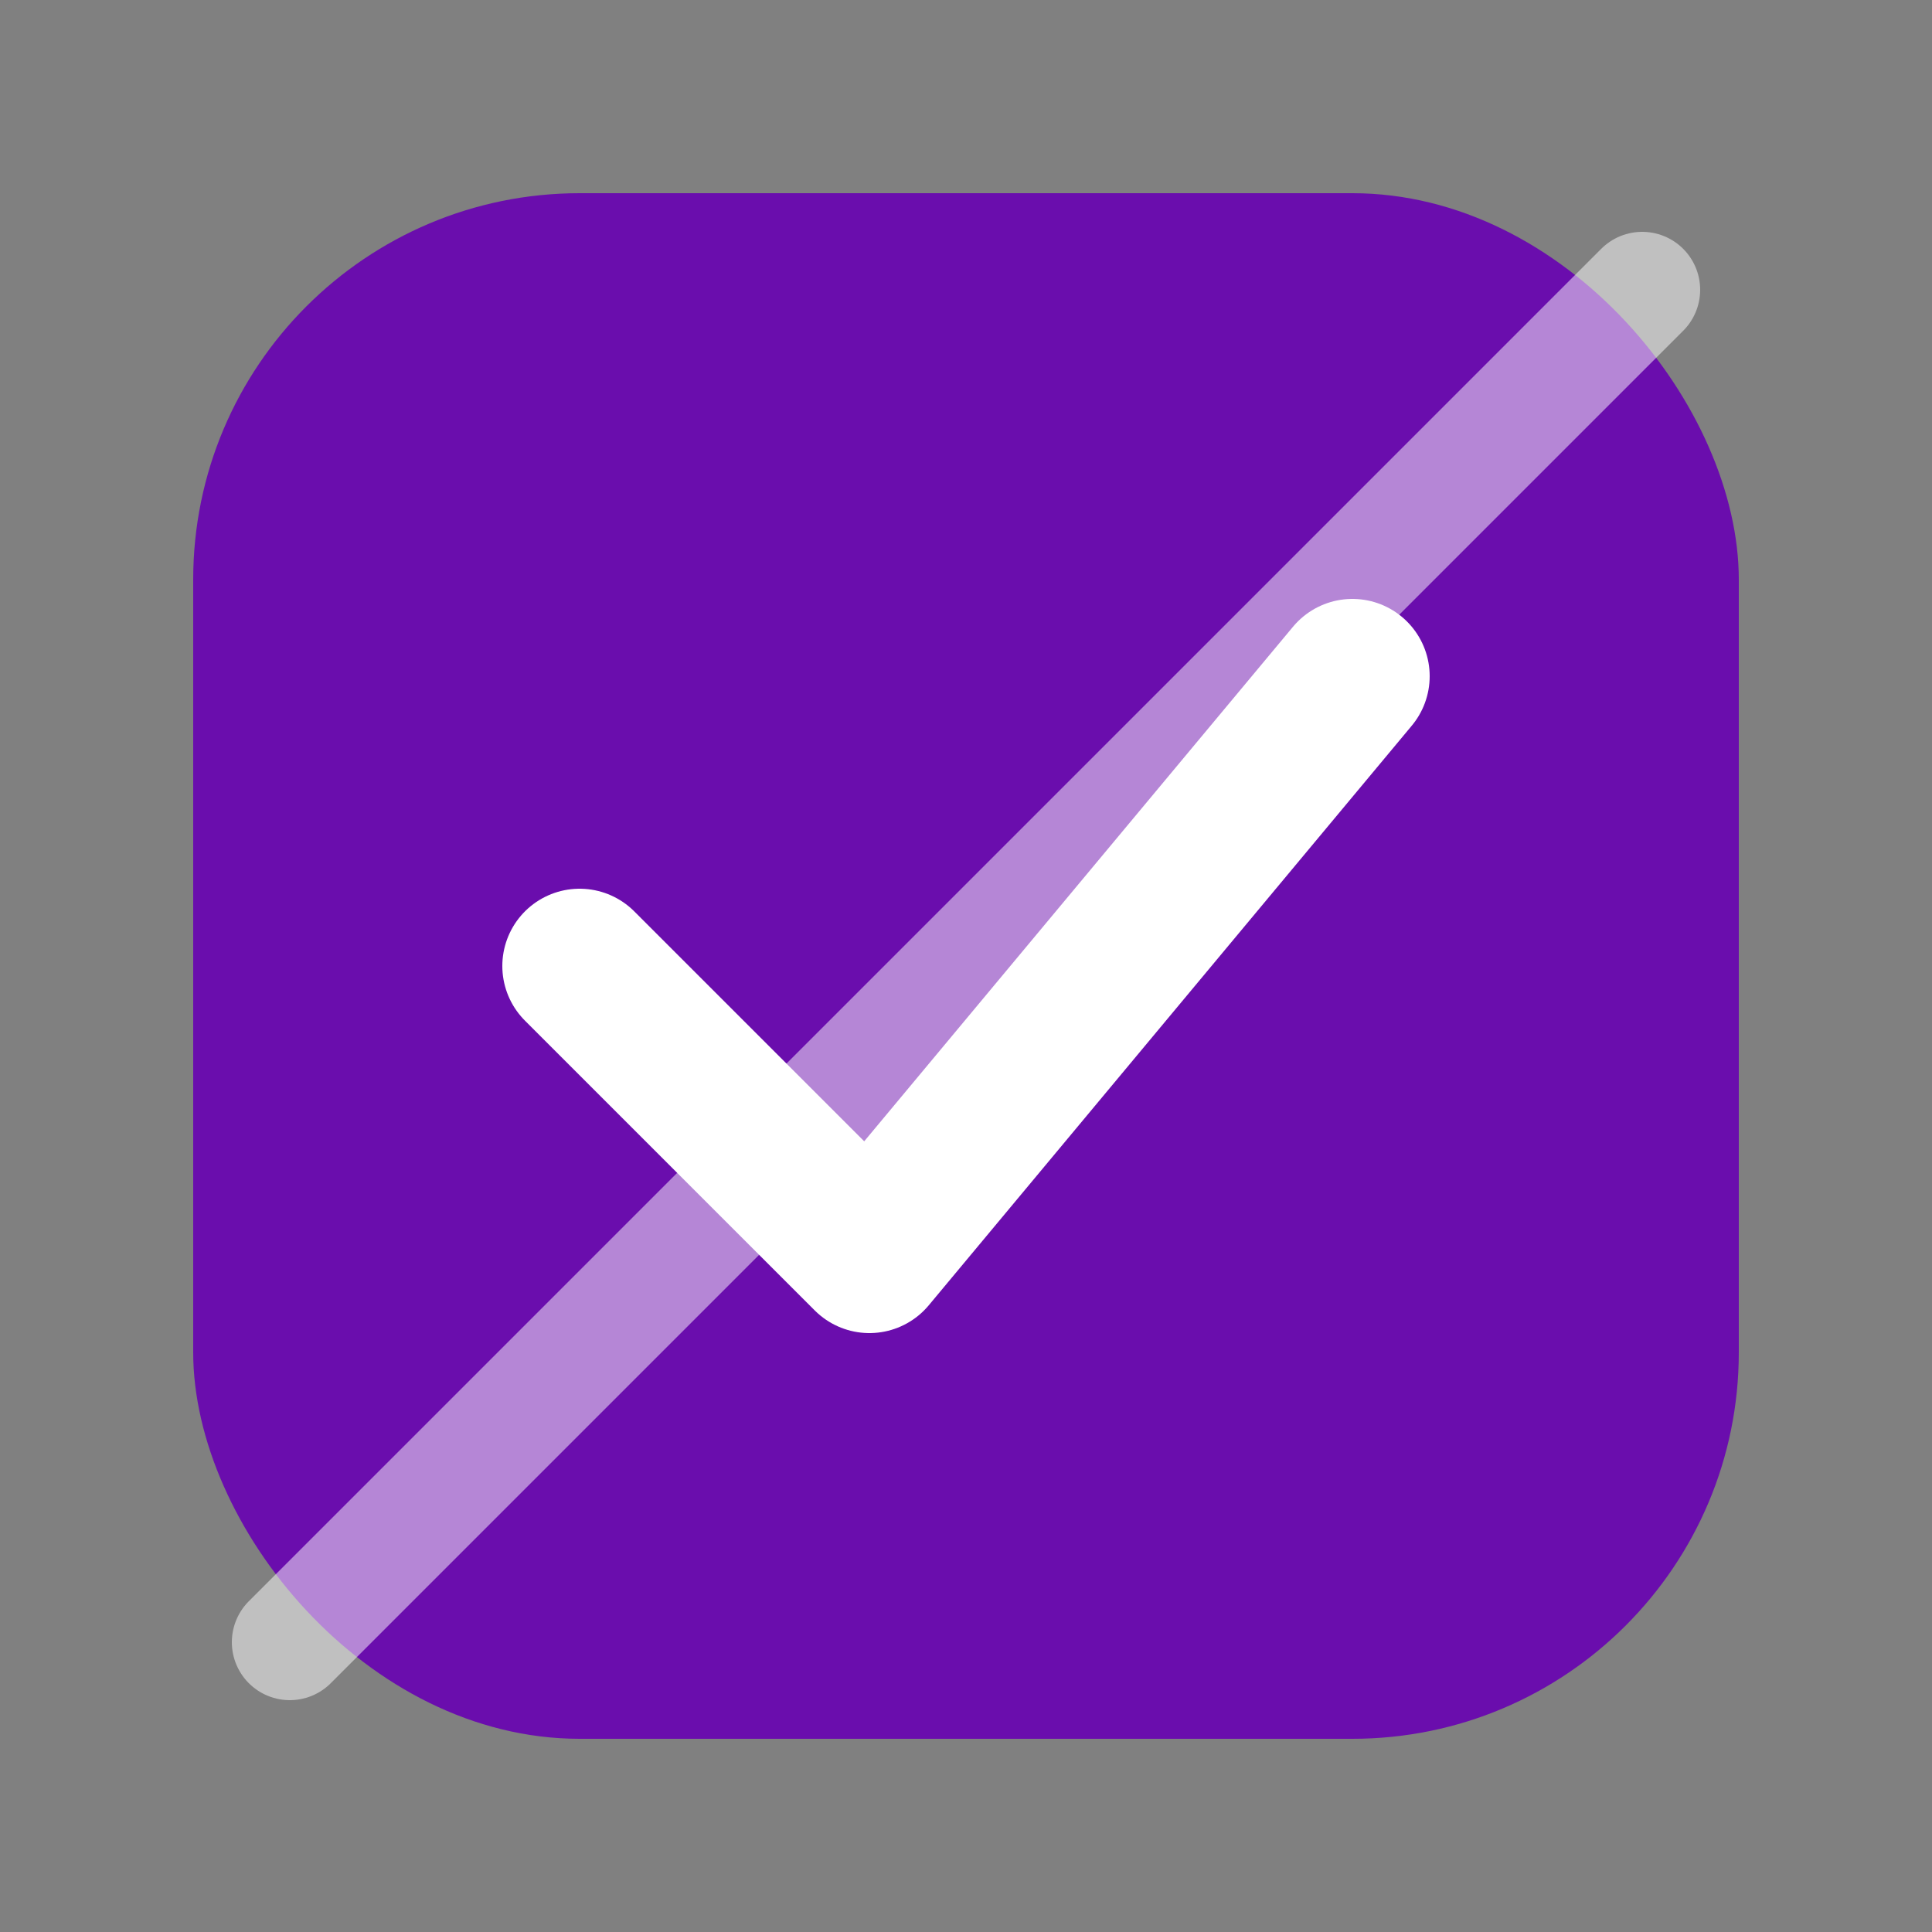 <svg width="500" height="500" viewBox="0 0 100 100" fill="none" xmlns="http://www.w3.org/2000/svg">
  <rect x="0" y="0" width="100" height="100" fill="#808080" stroke="none"/>
  <!-- 背景サークル -->
  <rect x="10" y="10" width="80" height="80" rx="20" fill="#6A0DAD"/>
  
  <!-- チェックマーク -->
  <path d="M30 50L45 65L70 35" stroke="white" stroke-width="8" stroke-linecap="round" stroke-linejoin="round"/>
  
  <!-- 斜めライン（デザイン変更）-->
  <line x1="15" y1="85" x2="85" y2="15" stroke="white" stroke-width="6" stroke-linecap="round" opacity="0.5"/>
</svg>
